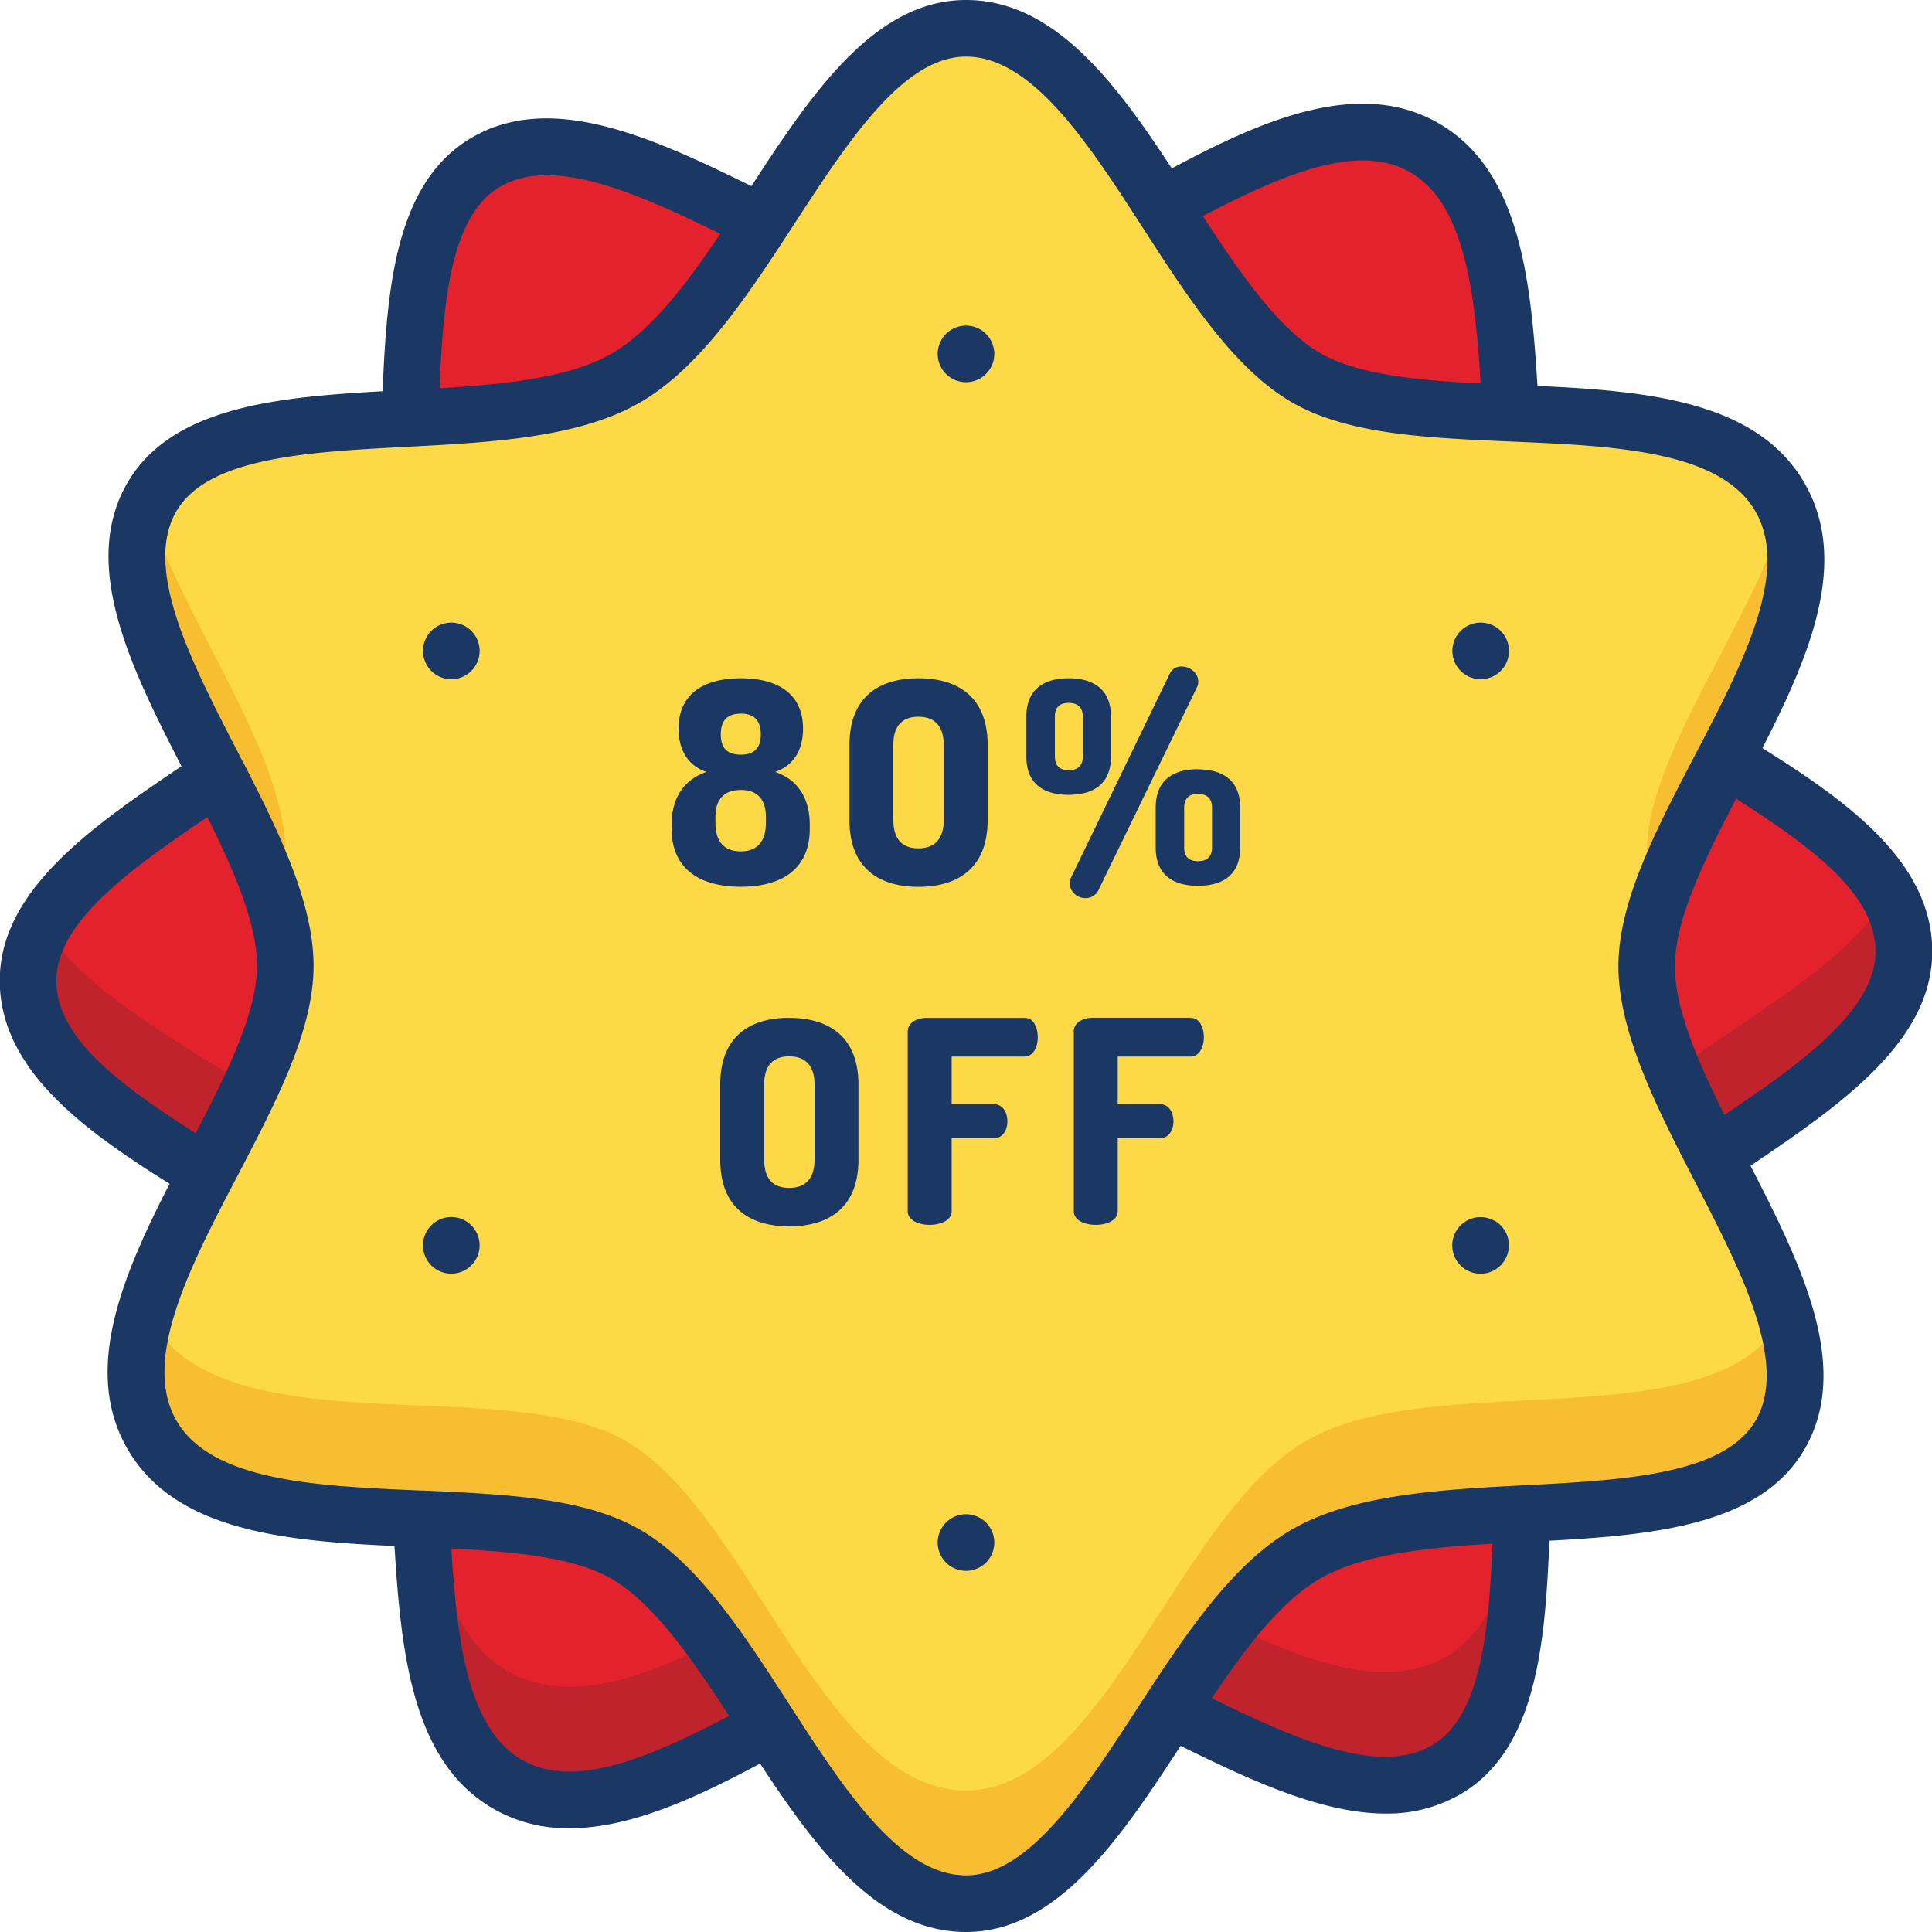 <svg xmlns="http://www.w3.org/2000/svg" data-name="Layer 1" viewBox="0 0 512 512" id="offer"><path fill="#fed947" d="M377,38.91c34.09,18.9,14.82,93.3,33.47,124.5,19.24,32.18,93.46,50.77,94.05,88.29.58,36.36-72.35,57.39-91.36,91.49s1.56,107-29.71,125.68c-32.27,19.29-87.26-33.78-124.83-33.1-36.41.66-89.61,56.23-123.7,37.32s-14.82-93.3-33.47-124.5C82.25,316.41,8,297.82,7.44,260.3c-.58-36.36,72.35-57.39,91.36-91.49s-1.56-107,29.71-125.68c32.27-19.29,87.26,33.78,124.83,33.1C289.75,75.57,343,20,377,38.91Z"></path><path fill="#e4222e" d="M377,38.91c34.09,18.9,14.82,93.3,33.47,124.5,19.24,32.18,93.46,50.77,94.05,88.29.58,36.36-72.35,57.39-91.36,91.49s1.56,107-29.71,125.68c-32.27,19.29-87.26-33.78-124.83-33.1-36.41.66-89.61,56.23-123.7,37.32s-14.82-93.3-33.47-124.5C82.25,316.41,8,297.82,7.44,260.3c-.58-36.36,72.35-57.39,91.36-91.49s-1.56-107,29.71-125.68c32.27-19.29,87.26,33.78,124.83,33.1C289.75,75.57,343,20,377,38.91Z"></path><path fill="#c0232c" d="M413.2,313.19c-19,34.09,1.56,107-29.71,125.68-32.27,19.29-87.26-33.78-124.83-33.1-36.41.66-89.61,56.23-123.7,37.32s-14.82-93.3-33.47-124.5C84.93,290.9,27.7,273.27,11.65,245a29.54,29.54,0,0,0-4.21,15.3c.59,37.52,74.81,56.11,94.05,88.29,18.65,31.2-.62,105.6,33.47,124.5s87.29-36.66,123.7-37.32c37.57-.68,92.56,52.39,124.83,33.1,31.27-18.7,10.7-91.59,29.71-125.68s91.94-55.13,91.36-91.49a30.34,30.34,0,0,0-4.21-14.7C484.63,264.61,429.38,284.16,413.2,313.19Z"></path><path fill="#e4222e" d="M471.72,131.77c19.56,33.79-35.29,87.79-35.32,124.19,0,37.56,54.16,91.73,35.36,124.27-18.21,31.54-91.7,12.07-125.58,31.58S292.47,504.53,256,504.5c-37.65,0-57.58-73.93-90.2-92.68C134.15,393.65,59.84,414,40.28,380.23S75.57,292.44,75.6,256c0-37.56-54.16-91.73-35.36-124.27,18.21-31.54,91.7-12.07,125.58-31.58S219.53,7.47,256,7.5c37.65,0,57.58,73.93,90.2,92.68C377.85,118.35,452.16,98,471.72,131.77Z"></path><path fill="#fed947" d="M471.72,131.77c19.56,33.79-35.29,87.79-35.32,124.19,0,37.56,54.16,91.73,35.36,124.27-18.21,31.54-91.7,12.07-125.58,31.58S292.47,504.53,256,504.5c-37.65,0-57.58-73.93-90.2-92.68C134.15,393.65,59.84,414,40.28,380.23S75.57,292.44,75.6,256c0-37.56-54.16-91.73-35.36-124.27,18.21-31.54,91.7-12.07,125.58-31.58S219.53,7.47,256,7.5c37.65,0,57.58,73.93,90.2,92.68C377.85,118.35,452.16,98,471.72,131.77Z"></path><path fill="#f8be32" d="M75.6 226c0-26.82-27.6-62.11-36.55-91.94C26 162.52 63.14 205.83 73.17 240.75A52.81 52.81 0 0 0 75.6 226zM471.76 350.23c-18.21 31.54-91.7 12.07-125.58 31.58S292.47 474.53 256 474.5c-37.65 0-57.58-73.93-90.2-92.68C134.15 363.65 59.84 384 40.28 350.23a29.19 29.19 0 0 1-1.54-3.06c-3.55 12.08-4.05 23.4 1.54 33.06 19.56 33.79 93.87 13.42 125.49 31.59 32.62 18.75 52.55 92.65 90.2 92.68 36.5 0 56.34-73.18 90.21-92.69s107.37 0 125.58-31.58c5.38-9.31 4.78-20.38 1.19-32.33C472.59 348.69 472.2 349.46 471.76 350.23zM436.4 226a55.79 55.79 0 0 0 2.43 15.29c10-33.95 47.29-77 34.43-106.42C464.39 165 436.43 200 436.4 226z"></path><path fill="#1b3764" d="M214.6,219.57v-.9c0-7.73-3.66-12.23-9.18-14.1,4.4-1.5,7.39-5.25,7.39-11.47,0-9.38-6.87-13.35-16.49-13.35s-16.49,4-16.49,13.35c0,6.22,3,10,7.39,11.47-5.52,1.87-9.25,6.37-9.25,14.1v.9C178,230.74,186,235,196.32,235S214.6,230.74,214.6,219.57Zm-18.28-30.45c3.36,0,5.3,1.65,5.3,5.48s-1.94,5.39-5.3,5.39-5.3-1.5-5.3-5.39S193,189.12,196.32,189.12Zm-6.72,29v-1.65c0-4.87,2.54-7.12,6.72-7.12s6.64,2.25,6.64,7.12v1.65c0,5-2.39,7.5-6.64,7.5C192.22,225.64,189.6,223.32,189.6,218.14ZM123.35,166a7.5,7.5,0,1,0,2.75,10.25A7.49,7.49,0,0,0,123.35,166ZM256,101.29a7.5,7.5,0,1,0-7.5-7.5A7.5,7.5,0,0,0,256,101.29ZM115.85,323.54a7.5,7.5,0,1,0,10.25,2.75A7.49,7.49,0,0,0,115.85,323.54ZM388.65,166a7.5,7.5,0,1,0,10.24,2.75A7.5,7.5,0,0,0,388.65,166Zm-71.18,37.85c-6.34,0-11.19,2.7-11.19,10.13v10.65c0,7.42,4.85,10.12,11.19,10.12s11.19-2.7,11.19-10.12V214C328.66,206.59,323.74,203.89,317.47,203.89Zm3.73,20.78c0,2.47-1.42,3.6-3.73,3.6s-3.65-1.13-3.65-3.6V214c0-2.48,1.34-3.6,3.65-3.6s3.73,1.12,3.73,3.6Zm-5.67,45.08H289.65c-2.54,0-5.08,1.2-5.08,3.6V321c0,2.4,2.91,3.6,5.82,3.6s5.82-1.2,5.82-3.6V301.62h11.27c2.46,0,3.5-2.4,3.5-4.43,0-2.4-1.27-4.57-3.5-4.57H296.21V280h19.32c2.24,0,3.51-2.4,3.51-5.18C319,272.37,318,269.75,315.53,269.75ZM287.63,238a3.73,3.73,0,0,0,3.36-1.88l26.26-54.07a3.3,3.3,0,0,0,.3-1.42c0-2.4-2.32-4-4.41-4a3.28,3.28,0,0,0-3.13,1.88l-26.18,54.07a3.28,3.28,0,0,0-.38,1.42A4.14,4.14,0,0,0,287.63,238Zm-78.48,31.73c-10.29,0-18.28,4.8-18.28,17.69v19.88c0,12.9,8,17.7,18.28,17.7s18.35-4.8,18.35-17.7V287.44C227.5,274.55,219.45,269.75,209.15,269.75Zm6.71,37.57c0,5.17-2.53,7.5-6.71,7.5s-6.64-2.33-6.64-7.5V287.44c0-5.17,2.46-7.49,6.64-7.49s6.71,2.32,6.71,7.49Zm296.2-55.74c-.37-23.53-23-39.48-45-53.3,12.63-24.69,23.11-49.57,11.13-70.27-12.58-21.73-41.56-24.37-70.75-25.71-1.78-29-4.87-57.8-26.78-69.95-21.43-11.89-47.77.38-70.12,12.3C295.45,21.59,279.23,0,256,0h0c-24.23,0-40.89,24.79-56.87,49.32C172.79,36.38,145.84,24,124.66,36.69c-19.73,11.81-22.13,39.27-23.26,67-28.11,1.54-56,4.2-67.66,24.31-12.47,21.59.77,48.67,14.36,75.06C23.89,219.36-.45,236.35-.06,260.42c.37,23.53,23,39.48,45,53.3C32.29,338.41,21.81,363.29,33.79,384c12.58,21.73,41.56,24.37,70.75,25.71,1.78,29,4.87,57.8,26.78,69.95a39.56,39.56,0,0,0,19.55,4.85c16.74,0,34.66-8.66,50.57-17.15C216.55,490.41,232.77,512,256,512h0c24.23,0,40.89-24.79,56.87-49.32,18.55,9.11,37.39,17.93,54.32,17.93a38.49,38.49,0,0,0,20.15-5.3c19.73-11.81,22.13-39.27,23.26-67,28.11-1.54,56-4.2,67.66-24.31,12.47-21.59-.77-48.67-14.36-75.06C488.11,292.64,512.45,275.65,512.06,251.58ZM373.4,45.47c14.7,8.15,17.44,31.75,19,56.16-16.56-.83-32.59-2.3-42.42-8-11.06-6.35-21.31-21.15-31.21-36.37C340.71,45.78,359.85,38,373.4,45.47Zm-241,4.1c14-8.38,36.28,1.53,58.47,12.38-9,13.44-18.45,25.81-28.76,31.74-11.08,6.39-28.11,8.16-45.62,9.21C117.44,79.66,119.53,57.25,132.36,49.57ZM14.94,260.18c-.25-15.69,19.66-29.91,40-43.64C62.08,230.79,68.11,244.79,68.1,256c0,12.26-7.93,28.37-16.23,44.32C30.66,286.85,15.17,274.82,14.94,260.18ZM138.6,466.53c-14.7-8.15-17.44-31.75-19-56.16,16.56.83,32.59,2.3,42.42,8,11.06,6.35,21.31,21.15,31.21,36.37C171.29,466.22,152.15,474.05,138.6,466.53Zm241-4.1c-14,8.38-36.28-1.53-58.47-12.38,9-13.45,18.45-25.81,28.76-31.74,11.08-6.39,28.11-8.16,45.62-9.21C394.56,432.34,392.47,454.75,379.64,462.43Zm85.63-85.95c-8.31,14.37-35.09,15.77-61,17.12-22.43,1.17-45.63,2.38-61.83,11.71s-28.86,28.77-41.09,47.57C287.23,474.57,272.63,497,256,497h0c-17.58,0-32.47-23.08-46.88-45.39-11.88-18.4-24.16-37.42-39.59-46.29C154.88,396.91,134.07,396,112,395h-.07l-.56,0c-27.16-1.16-55.25-2.36-64.6-18.5s3.66-41,16.23-65C73.33,291.7,83.08,273.05,83.1,256c0-16.71-9.15-35.49-18.58-53.85L64.4,202l-1.69-3.3c-12.16-23.59-24.74-48-16-63.16,8.31-14.37,35.09-15.77,61-17.12,22.43-1.17,45.63-2.38,61.83-11.71s28.86-28.77,41.09-47.57C224.77,37.43,239.37,15,256,15h0c17.58,0,32.47,23.08,46.88,45.39,11.88,18.4,24.16,37.42,39.59,46.29,14.77,8.49,35.84,9.38,58.14,10.34,27.16,1.16,55.25,2.36,64.6,18.51h0c9.34,16.14-3.66,41-16.23,65C438.67,220.3,428.92,239,428.9,256c0,16.71,9.15,35.49,18.58,53.85l.12.21,1.69,3.3C461.45,336.91,474,361.3,465.27,376.48Zm-8.24-81c-7.11-14.25-13.14-28.25-13.13-39.49,0-12.26,7.93-28.37,16.23-44.32,21.21,13.5,36.7,25.53,36.93,40.17C497.31,267.51,477.4,281.73,457,295.46Zm-60.88,28.08a7.5,7.5,0,1,0,2.74,10.25A7.5,7.5,0,0,0,396.15,323.54ZM261.74,217.32V197.44c0-12.89-8.05-17.69-18.35-17.69s-18.27,4.8-18.27,17.69v19.88c0,12.9,8,17.7,18.27,17.7S261.74,230.22,261.74,217.32Zm-25,0V197.44c0-5.17,2.46-7.49,6.64-7.49s6.72,2.32,6.72,7.49v19.88c0,5.17-2.54,7.5-6.72,7.5S236.75,222.49,236.75,217.32Zm57.67-16.8V189.87c0-7.42-4.92-10.12-11.19-10.12S272,182.45,272,189.87v10.65c0,7.42,4.85,10.12,11.19,10.12S294.42,207.94,294.42,200.52Zm-7.46,0c0,2.47-1.42,3.6-3.73,3.6s-3.66-1.13-3.66-3.6V189.87c0-2.47,1.35-3.6,3.66-3.6s3.73,1.13,3.73,3.6Zm-15.44,69.23H245.63c-2.54,0-5.07,1.2-5.07,3.6V321c0,2.4,2.91,3.6,5.82,3.6s5.82-1.2,5.82-3.6V301.62h11.26c2.46,0,3.51-2.4,3.51-4.43,0-2.4-1.27-4.57-3.51-4.57H252.2V280h19.32c2.23,0,3.5-2.4,3.5-5.18C275,272.37,274,269.75,271.52,269.75ZM256,401.29a7.5,7.5,0,1,0,7.5,7.5A7.5,7.5,0,0,0,256,401.29Z"></path></svg>